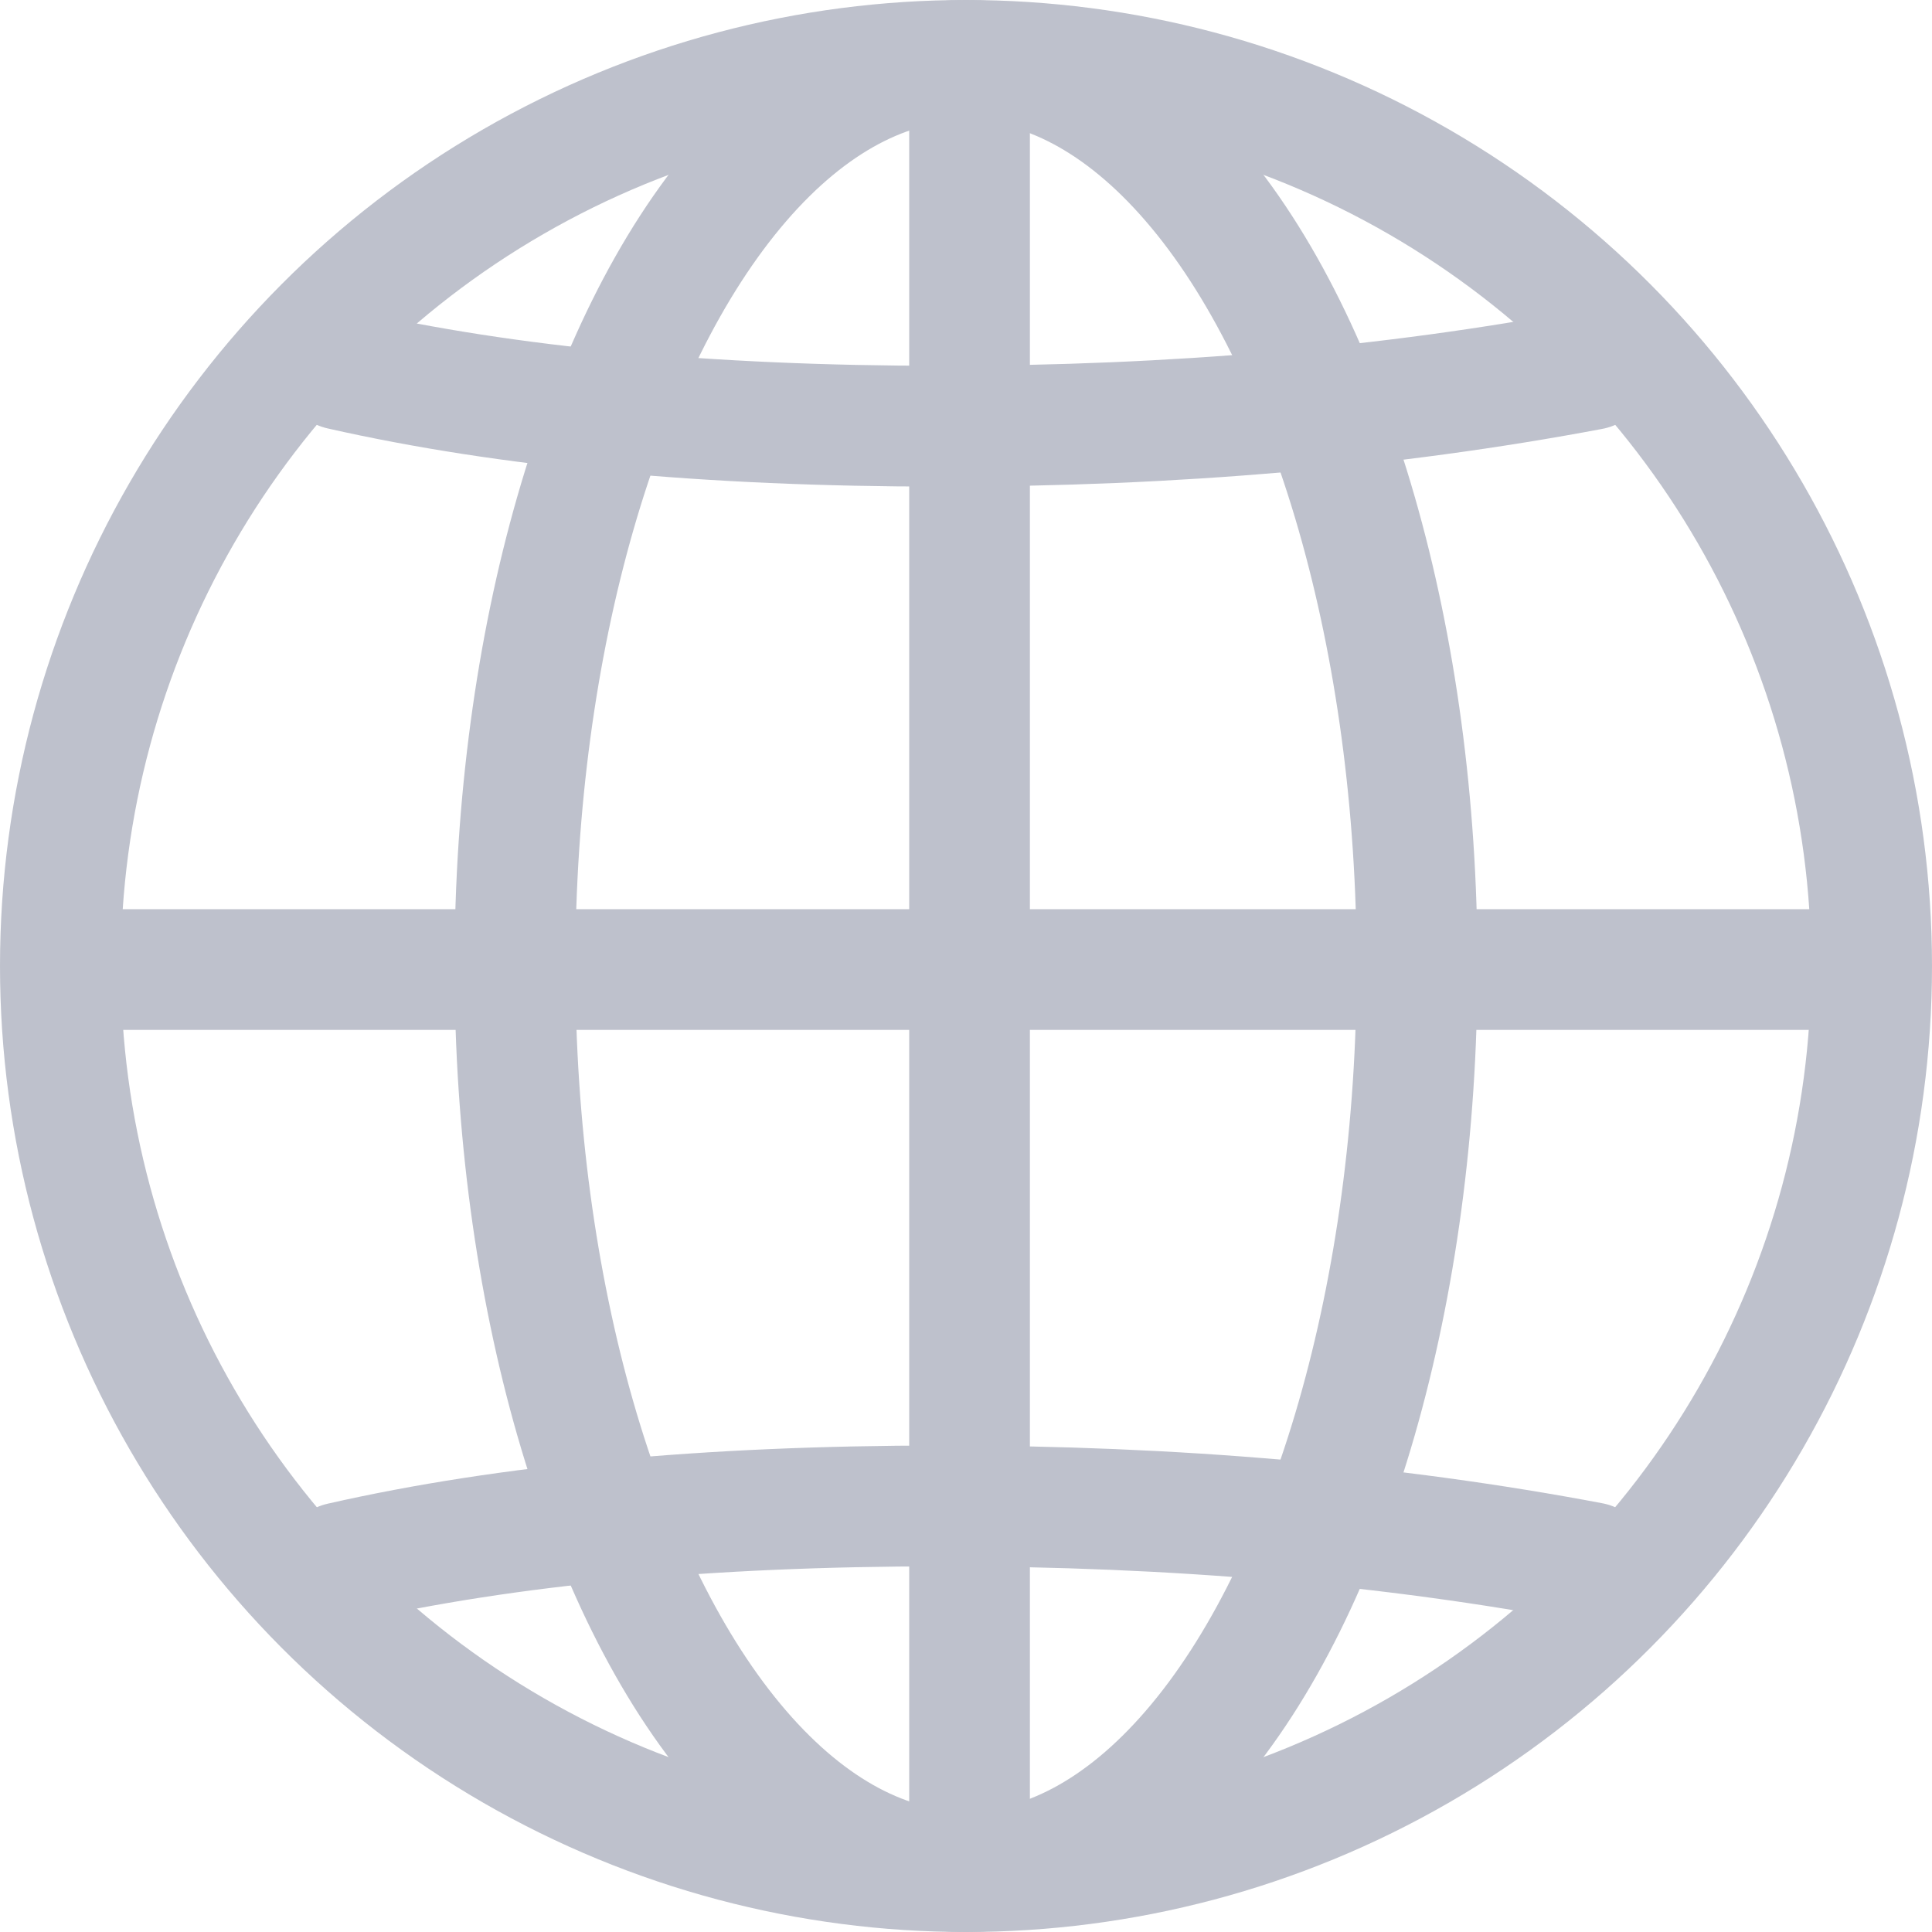 <svg width="15" height="15" xmlns="http://www.w3.org/2000/svg">
    <g transform="translate(.469 .469)" fill="none" fill-rule="evenodd" opacity=".6">
        <circle stroke="#9398AA" stroke-width=".938" cx="7.031" cy="7.031" r="7.031"/>
        <ellipse stroke="#9398AA" stroke-width=".938" cx="7.031" cy="7.031" rx="3.502" ry="7.031"/>
        <path fill="#9398AA" fill-rule="nonzero" d="M6.59.413h.937V13.65H6.59z"/>
        <path fill="#9398AA" fill-rule="nonzero" d="M.413 6.59H13.65v.937H.413z"/>
        <path d="M2.179 2.4c1.294.293 2.846.44 4.658.44 1.811 0 3.494-.147 5.047-.44m-9.705 9.263c1.294-.294 2.846-.44 4.658-.44 1.811 0 3.494.146 5.047.44" stroke="#9398AA" stroke-width=".938" stroke-linecap="round"/>
    </g>
</svg>
